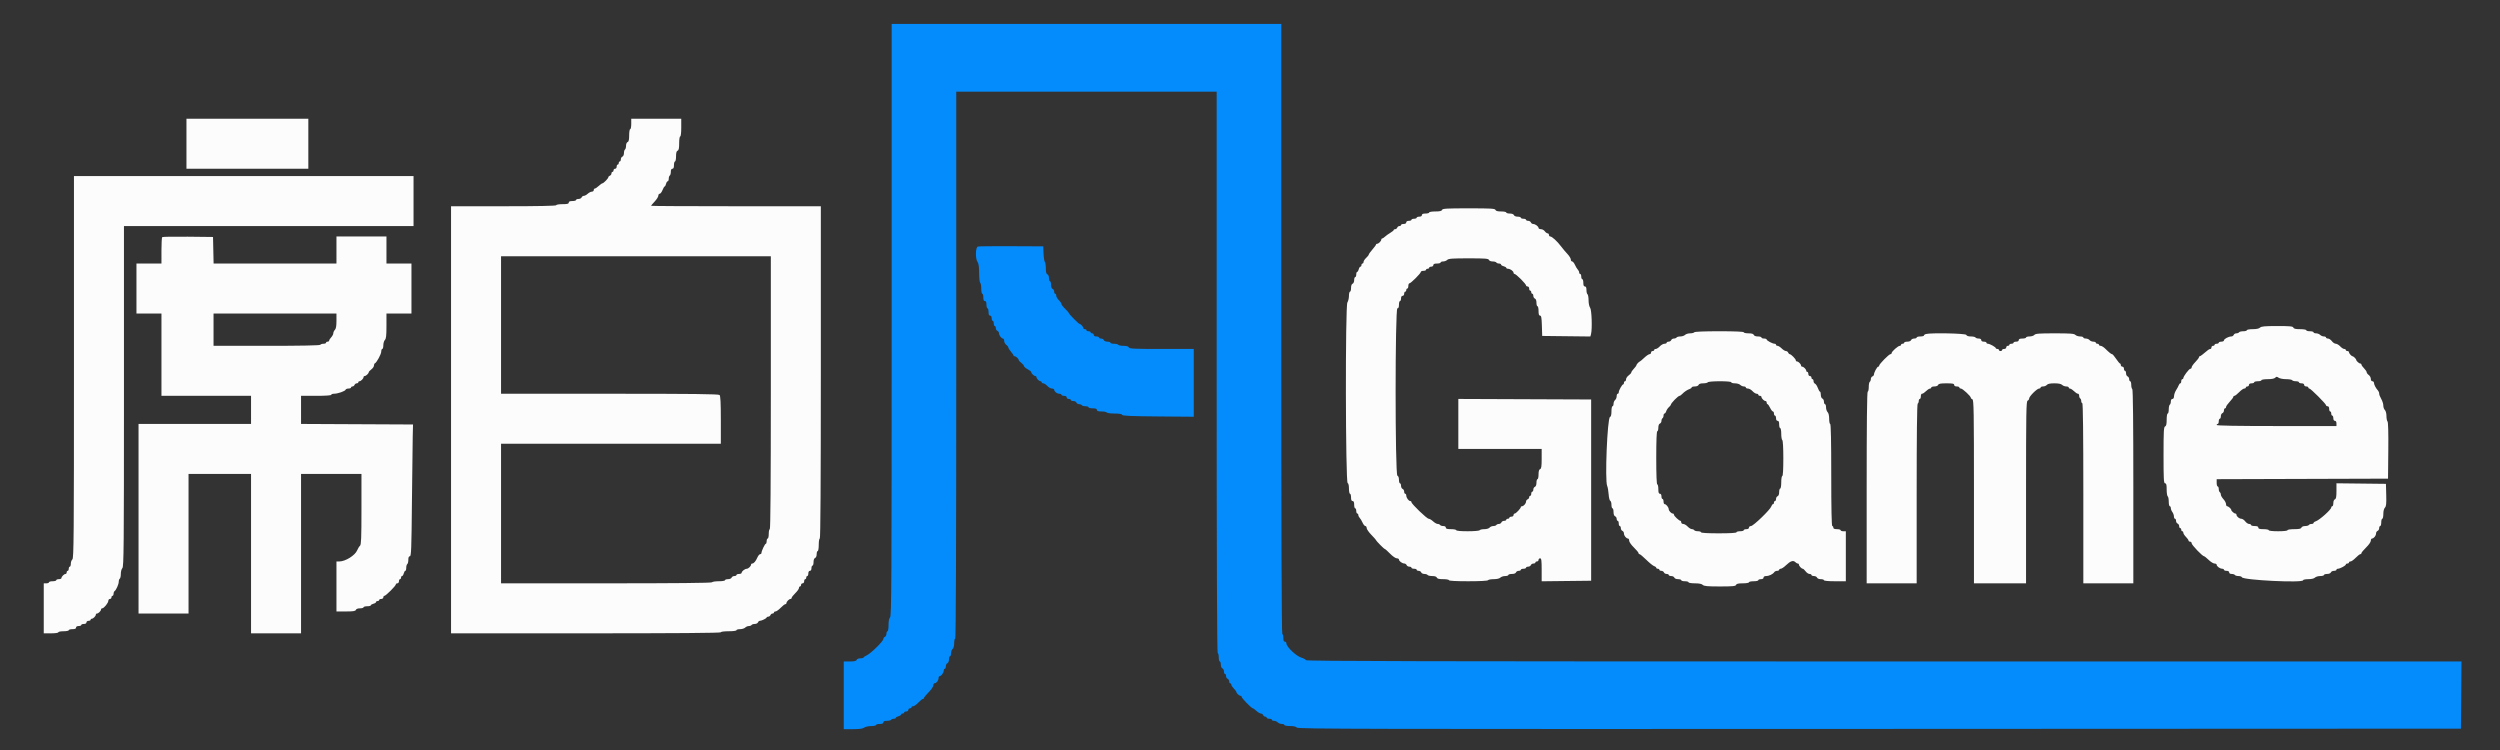 <svg id="svg" version="1.1" xmlns="http://www.w3.org/2000/svg" xmlns:xlink="http://www.w3.org/1999/xlink" width="400" height="120" viewBox="0, 0, 400,120"><rect x="0" y="0" width="400" height="120" fill="#333333" stroke="none"/><g id="svgg"><path id="path0" d="M29.833 23.000 L 29.833 27.000 39.583 27.000 L 49.333 27.000 49.333 23.000 L 49.333 19.000 39.583 19.000 L 29.833 19.000 29.833 23.000 M101.000 19.833 C 101.000 20.292,100.925 20.667,100.833 20.667 C 100.741 20.667,100.667 21.105,100.667 21.649 C 100.667 22.368,100.600 22.657,100.417 22.727 C 100.272 22.782,100.167 23.032,100.167 23.318 C 100.167 23.591,100.092 23.860,100.000 23.917 C 99.908 23.973,99.833 24.232,99.833 24.492 C 99.833 24.758,99.724 25.006,99.583 25.060 C 99.446 25.113,99.333 25.309,99.333 25.495 C 99.333 25.681,99.258 25.833,99.167 25.833 C 99.075 25.833,99.000 25.946,99.000 26.083 C 99.000 26.221,98.925 26.333,98.833 26.333 C 98.742 26.333,98.667 26.483,98.667 26.667 C 98.667 26.852,98.556 27.000,98.417 27.000 C 98.279 27.000,98.167 27.113,98.167 27.250 C 98.167 27.387,98.092 27.500,98.000 27.500 C 97.908 27.500,97.833 27.615,97.833 27.755 C 97.833 27.896,97.721 28.054,97.583 28.106 C 97.446 28.159,97.333 28.273,97.333 28.359 C 97.333 28.550,96.568 29.333,96.381 29.333 C 96.307 29.333,96.044 29.521,95.797 29.750 C 95.550 29.979,95.270 30.167,95.174 30.167 C 95.078 30.167,95.000 30.279,95.000 30.417 C 95.000 30.554,94.864 30.667,94.698 30.667 C 94.532 30.667,94.235 30.817,94.038 31.000 C 93.842 31.183,93.563 31.333,93.418 31.333 C 93.274 31.333,93.113 31.446,93.060 31.583 C 93.008 31.721,92.785 31.833,92.566 31.833 C 92.346 31.833,92.167 31.908,92.167 32.000 C 92.167 32.092,91.904 32.167,91.583 32.167 C 91.176 32.167,91.000 32.242,91.000 32.417 C 91.000 32.611,90.778 32.667,90.000 32.667 C 89.444 32.667,89.000 32.741,89.000 32.833 C 89.000 32.942,86.083 33.000,80.583 33.000 L 72.167 33.000 72.167 67.167 L 72.167 101.333 93.750 101.333 C 108.028 101.333,115.333 101.277,115.333 101.167 C 115.333 101.070,115.861 101.000,116.583 101.000 C 117.306 101.000,117.833 100.930,117.833 100.833 C 117.833 100.742,118.090 100.667,118.405 100.667 C 118.719 100.667,119.089 100.554,119.226 100.417 C 119.364 100.279,119.627 100.167,119.812 100.167 C 119.996 100.167,120.193 100.092,120.250 100.000 C 120.307 99.908,120.538 99.833,120.765 99.833 C 120.992 99.833,121.220 99.721,121.273 99.583 C 121.326 99.446,121.459 99.333,121.568 99.333 C 121.861 99.333,122.664 98.937,122.665 98.792 C 122.666 98.723,122.782 98.667,122.922 98.667 C 123.062 98.667,123.220 98.554,123.273 98.417 C 123.326 98.279,123.473 98.167,123.601 98.167 C 123.729 98.167,123.833 98.092,123.833 98.000 C 123.833 97.908,123.947 97.833,124.086 97.833 C 124.225 97.833,124.594 97.571,124.906 97.250 C 125.217 96.929,125.553 96.667,125.653 96.667 C 125.752 96.667,125.833 96.586,125.833 96.488 C 125.833 96.257,126.257 95.833,126.488 95.833 C 126.586 95.833,126.667 95.752,126.667 95.653 C 126.667 95.553,126.929 95.217,127.250 94.906 C 127.571 94.594,127.833 94.225,127.833 94.086 C 127.833 93.947,127.908 93.833,128.000 93.833 C 128.092 93.833,128.167 93.721,128.167 93.583 C 128.167 93.446,128.279 93.333,128.417 93.333 C 128.556 93.333,128.667 93.185,128.667 93.000 C 128.667 92.817,128.742 92.667,128.833 92.667 C 128.925 92.667,129.000 92.554,129.000 92.417 C 129.000 92.279,129.075 92.167,129.167 92.167 C 129.258 92.167,129.333 91.979,129.333 91.750 C 129.333 91.491,129.428 91.333,129.583 91.333 C 129.739 91.333,129.833 91.176,129.833 90.917 C 129.833 90.688,129.908 90.500,130.000 90.500 C 130.092 90.500,130.167 90.246,130.167 89.934 C 130.167 89.586,130.262 89.332,130.417 89.273 C 130.563 89.217,130.667 88.967,130.667 88.672 C 130.667 88.394,130.742 88.167,130.833 88.167 C 130.926 88.167,131.000 87.722,131.000 87.167 C 131.000 86.611,131.074 86.167,131.167 86.167 C 131.277 86.167,131.333 77.194,131.333 59.583 L 131.333 33.000 117.750 33.000 C 110.279 33.000,104.167 32.968,104.167 32.929 C 104.167 32.889,104.429 32.579,104.750 32.239 C 105.071 31.898,105.333 31.481,105.333 31.310 C 105.333 31.140,105.432 31.000,105.552 31.000 C 105.673 31.000,105.874 30.738,106.000 30.417 C 106.126 30.096,106.282 29.833,106.346 29.833 C 106.411 29.833,106.511 29.646,106.568 29.417 C 106.626 29.188,106.747 29.000,106.837 29.000 C 106.926 29.000,107.000 28.817,107.000 28.593 C 107.000 28.369,107.075 28.140,107.167 28.083 C 107.258 28.027,107.333 27.760,107.333 27.490 C 107.333 27.166,107.418 27.000,107.583 27.000 C 107.758 27.000,107.833 26.824,107.833 26.417 C 107.833 26.096,107.908 25.833,108.000 25.833 C 108.092 25.833,108.167 25.466,108.167 25.018 C 108.167 24.447,108.242 24.174,108.417 24.106 C 108.604 24.035,108.667 23.736,108.667 22.922 C 108.667 22.307,108.739 21.833,108.833 21.833 C 108.931 21.833,109.000 21.250,109.000 20.417 L 109.000 19.000 105.000 19.000 L 101.000 19.000 101.000 19.833 M11.833 58.730 C 11.833 85.693,11.804 89.317,11.583 89.500 C 11.446 89.614,11.333 89.923,11.333 90.187 C 11.333 90.451,11.258 90.667,11.167 90.667 C 11.075 90.667,11.000 90.817,11.000 91.000 C 11.000 91.183,10.925 91.333,10.833 91.333 C 10.742 91.333,10.667 91.446,10.667 91.583 C 10.667 91.721,10.586 91.833,10.488 91.833 C 10.257 91.833,9.833 92.257,9.833 92.488 C 9.833 92.586,9.646 92.667,9.417 92.667 C 9.188 92.667,9.000 92.742,9.000 92.833 C 9.000 92.925,8.737 93.000,8.417 93.000 C 8.096 93.000,7.833 93.075,7.833 93.167 C 7.833 93.258,7.646 93.333,7.417 93.333 L 7.000 93.333 7.000 97.333 L 7.000 101.333 8.167 101.333 C 8.833 101.333,9.333 101.262,9.333 101.167 C 9.333 101.075,9.708 101.000,10.167 101.000 C 10.625 101.000,11.000 100.925,11.000 100.833 C 11.000 100.742,11.262 100.667,11.583 100.667 C 11.991 100.667,12.167 100.591,12.167 100.417 C 12.167 100.261,12.324 100.167,12.583 100.167 C 12.813 100.167,13.000 100.092,13.000 100.000 C 13.000 99.908,13.188 99.833,13.417 99.833 C 13.676 99.833,13.833 99.739,13.833 99.583 C 13.833 99.444,13.981 99.333,14.167 99.333 C 14.350 99.333,14.500 99.258,14.500 99.167 C 14.500 99.075,14.580 99.000,14.679 99.000 C 14.909 99.000,15.333 98.576,15.333 98.345 C 15.333 98.247,15.414 98.167,15.512 98.167 C 15.743 98.167,16.167 97.743,16.167 97.512 C 16.167 97.414,16.252 97.333,16.356 97.333 C 16.631 97.333,17.333 96.466,17.333 96.125 C 17.333 95.965,17.446 95.833,17.583 95.833 C 17.721 95.833,17.833 95.721,17.833 95.583 C 17.833 95.446,17.908 95.333,18.000 95.333 C 18.092 95.333,18.167 95.188,18.167 95.010 C 18.167 94.832,18.237 94.643,18.323 94.590 C 18.576 94.433,19.000 93.480,19.000 93.068 C 19.000 92.858,19.075 92.640,19.167 92.583 C 19.258 92.527,19.333 92.179,19.333 91.812 C 19.333 91.439,19.444 91.032,19.583 90.893 C 19.804 90.673,19.833 87.394,19.833 63.405 L 19.833 36.167 43.000 36.167 L 66.167 36.167 66.167 32.167 L 66.167 28.167 39.000 28.167 L 11.833 28.167 11.833 58.730 M230.727 33.583 C 230.657 33.766,230.368 33.833,229.649 33.833 C 229.105 33.833,228.667 33.908,228.667 34.000 C 228.667 34.092,228.404 34.167,228.083 34.167 C 227.676 34.167,227.500 34.242,227.500 34.417 C 227.500 34.572,227.343 34.667,227.083 34.667 C 226.854 34.667,226.667 34.742,226.667 34.833 C 226.667 34.925,226.479 35.000,226.250 35.000 C 226.021 35.000,225.833 35.075,225.833 35.167 C 225.833 35.258,225.646 35.333,225.417 35.333 C 225.157 35.333,225.000 35.428,225.000 35.583 C 225.000 35.739,224.843 35.833,224.583 35.833 C 224.354 35.833,224.167 35.908,224.167 36.000 C 224.167 36.092,224.052 36.167,223.911 36.167 C 223.771 36.167,223.613 36.279,223.560 36.417 C 223.508 36.554,223.360 36.667,223.232 36.667 C 223.104 36.667,223.000 36.725,223.000 36.797 C 223.000 36.869,222.756 37.072,222.458 37.247 C 222.160 37.423,221.771 37.702,221.594 37.867 C 221.416 38.032,221.210 38.167,221.135 38.167 C 221.061 38.167,221.000 38.247,221.000 38.345 C 221.000 38.576,220.576 39.000,220.345 39.000 C 220.247 39.000,220.167 39.057,220.167 39.127 C 220.167 39.197,219.906 39.553,219.587 39.918 C 219.267 40.284,219.005 40.650,219.003 40.731 C 219.001 40.812,218.813 41.052,218.583 41.265 C 218.354 41.477,218.167 41.767,218.167 41.909 C 218.167 42.051,218.092 42.167,218.000 42.167 C 217.908 42.167,217.833 42.279,217.833 42.417 C 217.833 42.554,217.760 42.667,217.670 42.667 C 217.580 42.667,217.459 42.854,217.402 43.083 C 217.344 43.313,217.230 43.500,217.149 43.500 C 217.067 43.500,217.000 43.688,217.000 43.917 C 217.000 44.146,216.925 44.333,216.833 44.333 C 216.742 44.333,216.667 44.550,216.667 44.816 C 216.667 45.090,216.559 45.339,216.417 45.394 C 216.260 45.454,216.167 45.709,216.167 46.078 C 216.167 46.402,216.092 46.667,216.000 46.667 C 215.908 46.667,215.833 46.969,215.833 47.339 C 215.833 47.709,215.720 48.185,215.581 48.398 C 215.237 48.922,215.280 77.177,215.625 77.292 C 215.754 77.335,215.833 77.673,215.833 78.181 C 215.833 78.631,215.908 79.000,216.000 79.000 C 216.092 79.000,216.167 79.262,216.167 79.583 C 216.167 79.991,216.242 80.167,216.417 80.167 C 216.591 80.167,216.667 80.343,216.667 80.750 C 216.667 81.071,216.742 81.333,216.833 81.333 C 216.925 81.333,217.000 81.521,217.000 81.750 C 217.000 81.979,217.075 82.167,217.167 82.167 C 217.258 82.167,217.333 82.274,217.333 82.405 C 217.333 82.536,217.432 82.742,217.552 82.863 C 217.672 82.984,217.878 83.327,218.009 83.625 C 218.141 83.923,218.342 84.167,218.457 84.167 C 218.572 84.167,218.667 84.310,218.667 84.485 C 218.667 84.660,219.004 85.150,219.417 85.574 C 219.829 85.999,220.167 86.378,220.167 86.416 C 220.167 86.538,221.443 87.833,221.564 87.833 C 221.627 87.833,222.007 88.171,222.408 88.583 C 222.813 89.000,223.292 89.333,223.485 89.333 C 223.677 89.333,223.833 89.419,223.833 89.523 C 223.833 89.774,224.345 90.155,224.691 90.161 C 224.841 90.164,225.008 90.279,225.060 90.417 C 225.113 90.554,225.309 90.667,225.495 90.667 C 225.681 90.667,225.833 90.742,225.833 90.833 C 225.833 90.925,226.021 91.000,226.250 91.000 C 226.479 91.000,226.667 91.075,226.667 91.167 C 226.667 91.258,226.809 91.333,226.982 91.333 C 227.156 91.333,227.341 91.446,227.394 91.583 C 227.446 91.721,227.675 91.833,227.902 91.833 C 228.128 91.833,228.360 91.908,228.417 92.000 C 228.473 92.092,228.807 92.167,229.159 92.167 C 229.573 92.167,229.831 92.255,229.894 92.417 C 229.963 92.597,230.246 92.667,230.911 92.667 C 231.418 92.667,231.833 92.742,231.833 92.833 C 231.833 92.938,232.969 93.000,234.907 93.000 C 236.776 93.000,238.021 92.935,238.083 92.833 C 238.140 92.742,238.552 92.667,238.998 92.667 C 239.497 92.667,239.906 92.570,240.060 92.417 C 240.197 92.279,240.540 92.167,240.821 92.167 C 241.103 92.167,241.333 92.092,241.333 92.000 C 241.333 91.908,241.588 91.833,241.899 91.833 C 242.248 91.833,242.501 91.738,242.560 91.583 C 242.613 91.446,242.809 91.333,242.995 91.333 C 243.181 91.333,243.333 91.258,243.333 91.167 C 243.333 91.075,243.521 91.000,243.750 91.000 C 243.979 91.000,244.167 90.925,244.167 90.833 C 244.167 90.742,244.319 90.667,244.505 90.667 C 244.691 90.667,244.887 90.554,244.940 90.417 C 244.992 90.279,245.178 90.167,245.351 90.167 C 245.525 90.167,245.667 90.092,245.667 90.000 C 245.667 89.908,245.779 89.833,245.917 89.833 C 246.054 89.833,246.167 89.721,246.167 89.583 C 246.167 89.446,246.279 89.333,246.417 89.333 C 246.624 89.333,246.667 89.648,246.667 91.170 L 246.667 93.006 250.625 92.961 L 254.583 92.917 254.583 78.417 L 254.583 63.917 243.958 63.874 L 233.333 63.831 233.333 67.832 L 233.333 71.833 240.000 71.833 L 246.667 71.833 246.667 73.399 C 246.667 74.637,246.614 74.984,246.417 75.060 C 246.245 75.126,246.167 75.394,246.167 75.911 C 246.167 76.327,246.092 76.667,246.000 76.667 C 245.908 76.667,245.833 76.921,245.833 77.232 C 245.833 77.581,245.738 77.834,245.583 77.894 C 245.446 77.946,245.333 78.142,245.333 78.328 C 245.333 78.514,245.258 78.667,245.167 78.667 C 245.075 78.667,245.000 78.817,245.000 79.000 C 245.000 79.183,244.925 79.333,244.833 79.333 C 244.742 79.333,244.667 79.438,244.667 79.566 C 244.667 79.693,244.554 79.841,244.417 79.894 C 244.279 79.946,244.167 80.110,244.167 80.257 C 244.167 80.560,243.779 81.000,243.512 81.000 C 243.414 81.000,243.333 81.056,243.333 81.125 C 243.333 81.338,242.555 82.167,242.356 82.167 C 242.252 82.167,242.167 82.279,242.167 82.417 C 242.167 82.556,242.019 82.667,241.833 82.667 C 241.650 82.667,241.500 82.742,241.500 82.833 C 241.500 82.925,241.387 83.000,241.250 83.000 C 241.112 83.000,241.000 83.075,241.000 83.167 C 241.000 83.258,240.848 83.333,240.661 83.333 C 240.475 83.333,240.280 83.446,240.227 83.583 C 240.174 83.721,239.993 83.833,239.825 83.833 C 239.657 83.833,239.473 83.908,239.417 84.000 C 239.360 84.092,239.140 84.167,238.927 84.167 C 238.715 84.167,238.447 84.279,238.333 84.417 C 238.215 84.559,237.852 84.667,237.489 84.667 C 237.139 84.667,236.807 84.742,236.750 84.833 C 236.691 84.928,235.859 85.000,234.823 85.000 C 233.719 85.000,233.000 84.934,233.000 84.833 C 233.000 84.742,232.625 84.667,232.167 84.667 C 231.537 84.667,231.333 84.606,231.333 84.417 C 231.333 84.263,231.177 84.167,230.927 84.167 C 230.703 84.167,230.473 84.092,230.417 84.000 C 230.360 83.908,230.186 83.833,230.030 83.833 C 229.874 83.833,229.544 83.646,229.297 83.417 C 229.050 83.188,228.732 83.000,228.591 83.000 C 228.299 83.000,225.833 80.630,225.833 80.349 C 225.833 80.249,225.748 80.167,225.643 80.167 C 225.387 80.167,225.012 79.652,225.005 79.292 C 225.002 79.131,224.925 79.000,224.833 79.000 C 224.742 79.000,224.667 78.848,224.667 78.661 C 224.667 78.475,224.554 78.280,224.417 78.227 C 224.279 78.174,224.167 77.952,224.167 77.732 C 224.167 77.513,224.092 77.333,224.000 77.333 C 223.908 77.333,223.833 77.079,223.833 76.768 C 223.833 76.419,223.738 76.166,223.583 76.106 C 223.204 75.961,223.204 49.333,223.583 49.333 C 223.758 49.333,223.833 49.157,223.833 48.750 C 223.833 48.429,223.908 48.167,224.000 48.167 C 224.092 48.167,224.167 47.979,224.167 47.750 C 224.167 47.491,224.261 47.333,224.417 47.333 C 224.556 47.333,224.667 47.185,224.667 47.000 C 224.667 46.817,224.742 46.667,224.833 46.667 C 224.925 46.667,225.000 46.554,225.000 46.417 C 225.000 46.279,225.075 46.167,225.167 46.167 C 225.258 46.167,225.333 45.979,225.333 45.750 C 225.333 45.521,225.412 45.333,225.508 45.333 C 225.735 45.333,227.333 43.735,227.333 43.508 C 227.333 43.412,227.521 43.333,227.750 43.333 C 227.979 43.333,228.167 43.258,228.167 43.167 C 228.167 43.075,228.279 43.000,228.417 43.000 C 228.554 43.000,228.667 42.925,228.667 42.833 C 228.667 42.742,228.817 42.667,229.000 42.667 C 229.185 42.667,229.333 42.556,229.333 42.417 C 229.333 42.242,229.509 42.167,229.917 42.167 C 230.237 42.167,230.500 42.092,230.500 42.000 C 230.500 41.908,230.682 41.833,230.905 41.833 C 231.127 41.833,231.422 41.721,231.560 41.583 C 231.764 41.379,232.383 41.333,234.970 41.333 C 237.626 41.333,238.146 41.373,238.227 41.583 C 238.282 41.728,238.532 41.833,238.818 41.833 C 239.091 41.833,239.360 41.908,239.417 42.000 C 239.473 42.092,239.665 42.167,239.843 42.167 C 240.021 42.167,240.167 42.240,240.167 42.330 C 240.167 42.420,240.354 42.541,240.583 42.598 C 240.813 42.656,241.000 42.770,241.000 42.851 C 241.000 42.933,241.131 43.002,241.292 43.005 C 241.652 43.012,242.167 43.387,242.167 43.643 C 242.167 43.748,242.245 43.833,242.341 43.833 C 242.437 43.833,242.887 44.205,243.341 44.659 C 243.795 45.113,244.167 45.563,244.167 45.659 C 244.167 45.755,244.279 45.833,244.417 45.833 C 244.556 45.833,244.667 45.981,244.667 46.167 C 244.667 46.350,244.742 46.500,244.833 46.500 C 244.925 46.500,245.000 46.612,245.000 46.750 C 245.000 46.887,245.075 47.000,245.167 47.000 C 245.258 47.000,245.333 47.152,245.333 47.339 C 245.333 47.525,245.446 47.720,245.583 47.773 C 245.738 47.832,245.833 48.086,245.833 48.434 C 245.833 48.746,245.908 49.000,246.000 49.000 C 246.092 49.000,246.167 49.337,246.167 49.750 C 246.167 50.297,246.233 50.500,246.411 50.500 C 246.605 50.500,246.664 50.831,246.702 52.125 L 246.750 53.750 250.605 53.795 L 254.460 53.839 254.561 53.461 C 254.777 52.655,254.675 49.575,254.422 49.240 C 254.282 49.055,254.175 48.546,254.172 48.052 C 254.169 47.576,254.092 47.140,254.000 47.083 C 253.908 47.027,253.833 46.722,253.833 46.407 C 253.833 46.008,253.757 45.833,253.583 45.833 C 253.409 45.833,253.333 45.657,253.333 45.250 C 253.333 44.929,253.258 44.667,253.167 44.667 C 253.075 44.667,253.000 44.479,253.000 44.250 C 253.000 44.021,252.925 43.833,252.833 43.833 C 252.742 43.833,252.667 43.726,252.667 43.595 C 252.667 43.464,252.568 43.258,252.448 43.137 C 252.328 43.016,252.122 42.673,251.991 42.375 C 251.859 42.077,251.658 41.833,251.543 41.833 C 251.428 41.833,251.333 41.694,251.333 41.523 C 251.333 41.353,251.090 40.954,250.792 40.637 C 250.494 40.321,250.028 39.766,249.758 39.406 C 249.152 38.600,248.321 37.840,248.042 37.836 C 247.927 37.835,247.833 37.721,247.833 37.583 C 247.833 37.446,247.737 37.333,247.620 37.333 C 247.503 37.333,247.299 37.183,247.167 37.000 C 247.035 36.817,246.755 36.667,246.547 36.667 C 246.338 36.667,246.167 36.581,246.167 36.477 C 246.167 36.226,245.655 35.845,245.309 35.839 C 245.159 35.836,244.992 35.721,244.940 35.583 C 244.887 35.446,244.691 35.333,244.505 35.333 C 244.319 35.333,244.167 35.258,244.167 35.167 C 244.167 35.075,243.979 35.000,243.750 35.000 C 243.521 35.000,243.333 34.925,243.333 34.833 C 243.333 34.742,243.106 34.667,242.828 34.667 C 242.533 34.667,242.283 34.563,242.227 34.417 C 242.168 34.262,241.914 34.167,241.566 34.167 C 241.254 34.167,241.000 34.092,241.000 34.000 C 241.000 33.908,240.633 33.833,240.184 33.833 C 239.613 33.833,239.340 33.758,239.273 33.583 C 239.191 33.370,238.559 33.333,235.000 33.333 C 231.441 33.333,230.809 33.370,230.727 33.583 M25.947 37.942 C 25.885 38.004,25.833 38.981,25.833 40.111 L 25.833 42.167 23.833 42.167 L 21.833 42.167 21.833 46.167 L 21.833 50.167 23.833 50.167 L 25.833 50.167 25.833 56.750 L 25.833 63.333 33.000 63.333 L 40.167 63.333 40.167 65.583 L 40.167 67.833 31.167 67.833 L 22.167 67.833 22.167 83.000 L 22.167 98.167 26.167 98.167 L 30.167 98.167 30.167 87.000 L 30.167 75.833 35.167 75.833 L 40.167 75.833 40.167 88.583 L 40.167 101.333 44.167 101.333 L 48.167 101.333 48.167 88.583 L 48.167 75.833 53.000 75.833 L 57.833 75.833 57.833 81.480 C 57.833 86.101,57.791 87.161,57.601 87.318 C 57.474 87.424,57.271 87.752,57.150 88.047 C 56.816 88.863,55.263 89.833,54.289 89.833 L 53.833 89.833 53.833 93.833 L 53.833 97.833 55.339 97.833 C 56.523 97.833,56.864 97.780,56.940 97.583 C 56.999 97.429,57.252 97.333,57.601 97.333 C 57.912 97.333,58.167 97.258,58.167 97.167 C 58.167 97.075,58.429 97.000,58.750 97.000 C 59.071 97.000,59.333 96.933,59.333 96.851 C 59.333 96.770,59.521 96.656,59.750 96.598 C 59.979 96.541,60.167 96.420,60.167 96.330 C 60.167 96.240,60.279 96.167,60.417 96.167 C 60.554 96.167,60.667 96.092,60.667 96.000 C 60.667 95.908,60.817 95.833,61.000 95.833 C 61.185 95.833,61.333 95.722,61.333 95.583 C 61.333 95.446,61.412 95.333,61.508 95.333 C 61.735 95.333,63.333 93.735,63.333 93.508 C 63.333 93.412,63.446 93.333,63.583 93.333 C 63.722 93.333,63.833 93.185,63.833 93.000 C 63.833 92.817,63.908 92.667,64.000 92.667 C 64.092 92.667,64.167 92.554,64.167 92.417 C 64.167 92.279,64.240 92.167,64.330 92.167 C 64.420 92.167,64.541 91.979,64.598 91.750 C 64.656 91.521,64.770 91.333,64.851 91.333 C 64.933 91.333,65.000 91.113,65.000 90.843 C 65.000 90.574,65.075 90.307,65.167 90.250 C 65.258 90.193,65.333 89.889,65.333 89.573 C 65.333 89.178,65.410 89.000,65.580 89.000 C 65.794 89.000,65.838 87.849,65.908 80.375 C 65.952 75.631,66.009 70.887,66.036 69.833 L 66.083 67.917 57.125 67.874 L 48.167 67.830 48.167 65.582 L 48.167 63.333 50.583 63.333 C 52.083 63.333,53.000 63.270,53.000 63.167 C 53.000 63.075,53.206 62.999,53.458 62.997 C 54.058 62.994,55.221 62.586,55.300 62.351 C 55.333 62.250,55.542 62.167,55.764 62.167 C 55.985 62.167,56.167 62.092,56.167 62.000 C 56.167 61.908,56.271 61.833,56.399 61.833 C 56.527 61.833,56.674 61.721,56.727 61.583 C 56.780 61.446,56.938 61.333,57.078 61.333 C 57.218 61.333,57.333 61.258,57.333 61.167 C 57.333 61.075,57.414 61.000,57.512 61.000 C 57.743 61.000,58.167 60.576,58.167 60.345 C 58.167 60.247,58.247 60.167,58.345 60.167 C 58.557 60.167,59.000 59.750,59.000 59.551 C 59.000 59.475,59.188 59.272,59.417 59.100 C 59.646 58.927,59.833 58.653,59.833 58.491 C 59.833 58.328,59.897 58.169,59.975 58.139 C 60.258 58.028,61.000 56.663,61.000 56.253 C 61.000 56.022,61.075 55.833,61.167 55.833 C 61.258 55.833,61.333 55.565,61.333 55.238 C 61.333 54.911,61.446 54.530,61.583 54.393 C 61.778 54.199,61.833 53.700,61.833 52.155 L 61.833 50.167 63.833 50.167 L 65.833 50.167 65.833 46.167 L 65.833 42.167 63.833 42.167 L 61.833 42.167 61.833 40.000 L 61.833 37.833 57.833 37.833 L 53.833 37.833 53.833 40.000 L 53.833 42.167 44.005 42.167 L 34.177 42.167 34.130 40.042 L 34.083 37.917 30.072 37.872 C 27.866 37.848,26.010 37.879,25.947 37.942 M123.333 62.833 C 123.333 77.278,123.277 84.667,123.167 84.667 C 123.075 84.667,123.000 85.004,123.000 85.417 C 123.000 85.829,122.925 86.167,122.833 86.167 C 122.742 86.167,122.667 86.354,122.667 86.583 C 122.667 86.813,122.606 87.000,122.532 87.000 C 122.385 87.000,121.833 88.162,121.833 88.473 C 121.833 88.579,121.739 88.667,121.624 88.667 C 121.509 88.667,121.307 88.910,121.176 89.208 C 120.905 89.823,120.607 90.167,120.345 90.167 C 120.247 90.167,120.167 90.247,120.167 90.345 C 120.167 90.592,119.737 90.999,119.470 91.005 C 119.169 91.013,118.667 91.411,118.667 91.643 C 118.667 91.748,118.479 91.833,118.250 91.833 C 118.021 91.833,117.833 91.908,117.833 92.000 C 117.833 92.092,117.681 92.167,117.495 92.167 C 117.309 92.167,117.113 92.279,117.060 92.417 C 117.006 92.559,116.757 92.667,116.482 92.667 C 116.217 92.667,116.000 92.742,116.000 92.833 C 116.000 92.926,115.559 93.000,115.010 93.000 C 114.465 93.000,113.973 93.075,113.917 93.167 C 113.849 93.276,108.026 93.333,96.990 93.333 L 80.167 93.333 80.167 82.167 L 80.167 71.000 97.750 71.000 L 115.333 71.000 115.333 67.200 C 115.333 64.467,115.277 63.344,115.133 63.200 C 114.980 63.047,110.848 63.000,97.550 63.000 L 80.167 63.000 80.167 52.000 L 80.167 41.000 101.750 41.000 L 123.333 41.000 123.333 62.833 M53.833 51.345 C 53.833 52.171,53.758 52.599,53.583 52.774 C 53.446 52.911,53.333 53.154,53.333 53.314 C 53.333 53.473,53.183 53.765,53.000 53.962 C 52.817 54.158,52.667 54.398,52.667 54.493 C 52.667 54.589,52.554 54.667,52.417 54.667 C 52.279 54.667,52.167 54.742,52.167 54.833 C 52.167 54.925,51.984 55.000,51.760 55.000 C 51.536 55.000,51.307 55.075,51.250 55.167 C 51.184 55.274,48.137 55.333,42.657 55.333 L 34.167 55.333 34.167 52.750 L 34.167 50.167 44.000 50.167 L 53.833 50.167 53.833 51.345 M361.607 52.417 C 361.445 52.579,361.032 52.667,360.429 52.667 C 359.918 52.667,359.500 52.742,359.500 52.833 C 359.500 52.925,359.242 53.000,358.927 53.000 C 358.611 53.000,358.307 53.075,358.250 53.167 C 358.193 53.258,357.999 53.333,357.818 53.333 C 357.637 53.333,357.446 53.446,357.394 53.583 C 357.341 53.721,357.171 53.833,357.015 53.833 C 356.578 53.833,355.836 54.226,355.835 54.458 C 355.834 54.573,355.646 54.667,355.417 54.667 C 355.188 54.667,355.000 54.742,355.000 54.833 C 355.000 54.925,354.850 55.000,354.667 55.000 C 354.483 55.000,354.333 55.075,354.333 55.167 C 354.333 55.258,354.221 55.333,354.083 55.333 C 353.946 55.333,353.833 55.446,353.833 55.583 C 353.833 55.721,353.755 55.833,353.660 55.833 C 353.564 55.833,353.395 55.910,353.285 56.003 C 352.414 56.738,352.066 57.000,351.958 57.000 C 351.890 57.000,351.833 57.074,351.833 57.164 C 351.833 57.254,351.571 57.598,351.250 57.928 C 350.929 58.258,350.667 58.635,350.667 58.764 C 350.667 58.894,350.573 59.003,350.458 59.006 C 350.240 59.013,349.333 60.218,349.333 60.502 C 349.333 60.593,349.258 60.667,349.167 60.667 C 349.075 60.667,349.000 60.817,349.000 61.000 C 349.000 61.183,348.934 61.333,348.853 61.333 C 348.772 61.333,348.660 61.465,348.605 61.625 C 348.549 61.785,348.358 62.142,348.181 62.417 C 348.003 62.692,347.852 63.123,347.846 63.375 C 347.838 63.666,347.742 63.833,347.583 63.833 C 347.429 63.833,347.333 63.990,347.333 64.240 C 347.333 64.464,347.258 64.693,347.167 64.750 C 347.075 64.807,347.000 65.149,347.000 65.510 C 347.000 65.871,346.925 66.167,346.833 66.167 C 346.741 66.167,346.667 66.605,346.667 67.149 C 346.667 67.868,346.600 68.157,346.417 68.227 C 346.203 68.309,346.167 68.977,346.167 72.828 C 346.167 76.722,346.201 77.333,346.417 77.333 C 346.611 77.333,346.667 77.554,346.667 78.323 C 346.667 78.868,346.742 79.360,346.833 79.417 C 346.925 79.473,347.000 79.853,347.000 80.260 C 347.000 80.667,347.075 81.000,347.167 81.000 C 347.258 81.000,347.333 81.136,347.333 81.301 C 347.333 81.467,347.443 81.749,347.578 81.926 C 347.713 82.104,347.825 82.419,347.828 82.625 C 347.831 82.831,347.908 83.000,348.000 83.000 C 348.092 83.000,348.167 83.152,348.167 83.339 C 348.167 83.525,348.279 83.720,348.417 83.773 C 348.554 83.826,348.667 84.011,348.667 84.184 C 348.667 84.358,348.742 84.500,348.833 84.500 C 348.925 84.500,349.000 84.612,349.000 84.750 C 349.000 84.887,349.075 85.000,349.167 85.000 C 349.258 85.000,349.333 85.109,349.333 85.242 C 349.333 85.376,349.521 85.672,349.750 85.902 C 349.979 86.131,350.167 86.397,350.167 86.492 C 350.167 86.588,350.279 86.667,350.417 86.667 C 350.554 86.667,350.667 86.786,350.667 86.931 C 350.667 87.195,352.396 89.000,352.649 89.000 C 352.722 89.000,353.052 89.263,353.383 89.583 C 353.713 89.904,354.137 90.167,354.325 90.167 C 354.513 90.167,354.667 90.252,354.667 90.357 C 354.667 90.613,355.181 90.988,355.542 90.995 C 355.702 90.998,355.833 91.075,355.833 91.167 C 355.833 91.258,356.021 91.333,356.250 91.333 C 356.509 91.333,356.667 91.428,356.667 91.583 C 356.667 91.737,356.823 91.833,357.073 91.833 C 357.297 91.833,357.527 91.908,357.583 92.000 C 357.640 92.092,357.901 92.167,358.163 92.167 C 358.425 92.167,358.668 92.253,358.703 92.359 C 358.858 92.824,368.500 93.296,368.500 92.839 C 368.500 92.744,368.867 92.667,369.321 92.667 C 369.829 92.667,370.238 92.571,370.393 92.417 C 370.530 92.279,370.911 92.167,371.238 92.167 C 371.565 92.167,371.833 92.092,371.833 92.000 C 371.833 91.908,372.061 91.833,372.339 91.833 C 372.634 91.833,372.884 91.729,372.940 91.583 C 372.992 91.446,373.215 91.333,373.434 91.333 C 373.654 91.333,373.833 91.258,373.833 91.167 C 373.833 91.075,373.934 91.000,374.058 91.000 C 374.392 91.000,375.333 90.499,375.333 90.321 C 375.333 90.236,375.446 90.167,375.583 90.167 C 375.721 90.167,375.833 90.092,375.833 90.000 C 375.833 89.908,375.947 89.833,376.086 89.833 C 376.225 89.833,376.594 89.571,376.906 89.250 C 377.217 88.929,377.553 88.667,377.653 88.667 C 377.752 88.667,377.833 88.589,377.833 88.494 C 377.833 88.399,378.171 87.993,378.583 87.592 C 379.000 87.187,379.333 86.708,379.333 86.515 C 379.333 86.323,379.414 86.167,379.512 86.167 C 379.800 86.167,380.167 85.717,380.167 85.363 C 380.167 85.183,380.279 84.992,380.417 84.940 C 380.554 84.887,380.667 84.691,380.667 84.505 C 380.667 84.319,380.742 84.167,380.833 84.167 C 380.925 84.167,381.000 83.904,381.000 83.583 C 381.000 83.262,381.075 83.000,381.167 83.000 C 381.258 83.000,381.333 82.657,381.333 82.238 C 381.333 81.776,381.434 81.376,381.589 81.221 C 381.793 81.017,381.835 80.608,381.797 79.191 L 381.750 77.417 377.792 77.372 L 373.833 77.327 373.833 78.562 C 373.833 79.507,373.774 79.820,373.583 79.894 C 373.437 79.950,373.333 80.199,373.333 80.495 C 373.333 80.773,373.258 81.000,373.167 81.000 C 373.075 81.000,373.000 81.088,373.000 81.195 C 373.000 81.532,371.103 83.225,370.518 83.411 C 370.325 83.472,370.167 83.592,370.167 83.678 C 370.167 83.763,370.021 83.833,369.843 83.833 C 369.665 83.833,369.473 83.908,369.417 84.000 C 369.360 84.092,369.091 84.167,368.818 84.167 C 368.532 84.167,368.282 84.272,368.227 84.417 C 368.156 84.603,367.859 84.667,367.066 84.667 C 366.466 84.667,366.000 84.740,366.000 84.833 C 366.000 84.932,365.389 85.000,364.500 85.000 C 363.611 85.000,363.000 84.932,363.000 84.833 C 363.000 84.742,362.625 84.667,362.167 84.667 C 361.537 84.667,361.333 84.606,361.333 84.417 C 361.333 84.242,361.157 84.167,360.750 84.167 C 360.429 84.167,360.167 84.092,360.167 84.000 C 360.167 83.908,360.027 83.833,359.857 83.833 C 359.686 83.833,359.406 83.646,359.234 83.417 C 359.062 83.188,358.783 83.000,358.615 83.000 C 358.279 83.000,357.833 82.626,357.833 82.345 C 357.833 82.247,357.753 82.167,357.655 82.167 C 357.461 82.167,357.000 81.756,357.000 81.583 C 357.000 81.410,356.539 81.000,356.345 81.000 C 356.247 81.000,356.167 80.847,356.167 80.659 C 356.167 80.472,355.979 80.117,355.750 79.869 C 355.521 79.622,355.333 79.292,355.333 79.137 C 355.333 78.981,355.258 78.807,355.167 78.750 C 355.075 78.693,355.000 78.464,355.000 78.240 C 355.000 78.016,354.925 77.833,354.833 77.833 C 354.742 77.833,354.667 77.571,354.667 77.251 L 354.667 76.669 368.375 76.626 L 382.083 76.583 382.128 72.094 C 382.156 69.215,382.111 67.545,382.003 67.436 C 381.910 67.343,381.833 66.950,381.833 66.562 C 381.833 66.158,381.727 65.751,381.583 65.607 C 381.446 65.470,381.333 65.163,381.333 64.926 C 381.333 64.689,381.247 64.328,381.141 64.123 C 380.738 63.344,380.667 63.164,380.667 62.931 C 380.667 62.799,380.573 62.588,380.458 62.464 C 380.133 62.109,379.833 61.529,379.833 61.252 C 379.833 61.114,379.721 61.000,379.583 61.000 C 379.434 61.000,379.333 60.847,379.333 60.620 C 379.333 60.411,379.183 60.132,379.000 60.000 C 378.817 59.868,378.667 59.667,378.667 59.554 C 378.667 59.441,378.479 59.161,378.250 58.932 C 378.021 58.703,377.833 58.437,377.833 58.341 C 377.833 58.245,377.753 58.167,377.655 58.167 C 377.461 58.167,377.000 57.756,377.000 57.583 C 377.000 57.444,376.556 57.000,376.417 57.000 C 376.244 57.000,375.833 56.539,375.833 56.345 C 375.833 56.247,375.721 56.167,375.583 56.167 C 375.446 56.167,375.333 56.092,375.333 56.000 C 375.333 55.908,375.217 55.833,375.075 55.833 C 374.933 55.833,374.644 55.646,374.431 55.417 C 374.219 55.188,373.903 55.000,373.729 55.000 C 373.555 55.000,373.272 54.813,373.100 54.583 C 372.927 54.354,372.647 54.167,372.477 54.167 C 372.306 54.167,372.167 54.092,372.167 54.000 C 372.167 53.908,372.011 53.833,371.821 53.833 C 371.632 53.833,371.364 53.721,371.226 53.583 C 371.089 53.446,370.794 53.333,370.571 53.333 C 370.349 53.333,370.167 53.258,370.167 53.167 C 370.167 53.075,369.904 53.000,369.583 53.000 C 369.262 53.000,369.000 52.925,369.000 52.833 C 369.000 52.741,368.561 52.667,368.018 52.667 C 367.299 52.667,367.010 52.600,366.940 52.417 C 366.860 52.210,366.413 52.167,364.350 52.167 C 362.356 52.167,361.807 52.217,361.607 52.417 M271.083 53.167 C 271.027 53.258,270.728 53.333,270.419 53.333 C 270.110 53.333,269.745 53.446,269.607 53.583 C 269.470 53.721,269.131 53.833,268.855 53.833 C 268.579 53.833,268.307 53.908,268.250 54.000 C 268.193 54.092,267.999 54.167,267.818 54.167 C 267.637 54.167,267.446 54.279,267.394 54.417 C 267.341 54.554,267.156 54.667,266.982 54.667 C 266.809 54.667,266.667 54.742,266.667 54.833 C 266.667 54.925,266.507 55.000,266.311 55.000 C 266.115 55.000,265.781 55.188,265.569 55.417 C 265.356 55.646,265.067 55.833,264.925 55.833 C 264.783 55.833,264.667 55.908,264.667 56.000 C 264.667 56.092,264.554 56.167,264.417 56.167 C 264.279 56.167,264.167 56.279,264.167 56.417 C 264.167 56.554,264.060 56.667,263.929 56.667 C 263.798 56.667,263.412 56.929,263.072 57.250 C 262.732 57.571,262.421 57.833,262.381 57.833 C 262.272 57.833,261.833 58.296,261.833 58.412 C 261.833 58.510,261.661 58.739,261.208 59.244 C 261.094 59.372,261.000 59.539,261.000 59.615 C 261.000 59.692,260.813 59.895,260.583 60.067 C 260.354 60.239,260.167 60.520,260.167 60.690 C 260.167 60.861,260.092 61.000,260.000 61.000 C 259.908 61.000,259.833 61.112,259.833 61.250 C 259.833 61.387,259.777 61.500,259.708 61.501 C 259.541 61.502,259.000 62.466,259.000 62.764 C 259.000 62.894,258.925 63.000,258.833 63.000 C 258.742 63.000,258.667 63.178,258.667 63.396 C 258.667 63.614,258.554 63.886,258.417 64.000 C 258.279 64.114,258.167 64.386,258.167 64.604 C 258.167 64.822,258.092 65.000,258.000 65.000 C 257.908 65.000,257.833 65.367,257.833 65.816 C 257.833 66.363,257.756 66.661,257.599 66.721 C 257.172 66.885,256.762 76.950,257.150 77.750 C 257.239 77.933,257.343 78.530,257.381 79.075 C 257.419 79.620,257.536 80.095,257.641 80.130 C 257.747 80.166,257.833 80.451,257.833 80.764 C 257.833 81.077,257.908 81.333,258.000 81.333 C 258.092 81.333,258.167 81.598,258.167 81.922 C 258.167 82.291,258.260 82.546,258.417 82.606 C 258.554 82.659,258.667 82.844,258.667 83.018 C 258.667 83.191,258.742 83.333,258.833 83.333 C 258.925 83.333,259.000 83.521,259.000 83.750 C 259.000 83.979,259.075 84.167,259.167 84.167 C 259.258 84.167,259.333 84.319,259.333 84.505 C 259.333 84.691,259.446 84.887,259.583 84.940 C 259.721 84.992,259.833 85.183,259.833 85.363 C 259.833 85.717,260.200 86.167,260.488 86.167 C 260.586 86.167,260.667 86.323,260.667 86.515 C 260.667 86.708,261.000 87.187,261.417 87.592 C 261.829 87.993,262.167 88.399,262.167 88.494 C 262.167 88.589,262.240 88.667,262.330 88.667 C 262.419 88.667,262.906 89.074,263.412 89.572 C 263.918 90.070,264.482 90.525,264.666 90.583 C 264.850 90.641,265.000 90.759,265.000 90.845 C 265.000 90.930,265.112 91.000,265.250 91.000 C 265.387 91.000,265.500 91.075,265.500 91.167 C 265.500 91.258,265.642 91.333,265.816 91.333 C 265.989 91.333,266.174 91.446,266.227 91.583 C 266.280 91.721,266.475 91.833,266.661 91.833 C 266.848 91.833,267.000 91.908,267.000 92.000 C 267.000 92.092,267.179 92.167,267.399 92.167 C 267.618 92.167,267.841 92.279,267.894 92.417 C 267.950 92.563,268.199 92.667,268.495 92.667 C 268.773 92.667,269.000 92.742,269.000 92.833 C 269.000 92.925,269.262 93.000,269.583 93.000 C 269.904 93.000,270.167 93.075,270.167 93.167 C 270.167 93.259,270.615 93.333,271.179 93.333 C 271.856 93.333,272.273 93.416,272.440 93.583 C 272.640 93.783,273.190 93.833,275.184 93.833 C 277.246 93.833,277.694 93.790,277.773 93.583 C 277.843 93.400,278.132 93.333,278.851 93.333 C 279.395 93.333,279.833 93.259,279.833 93.167 C 279.833 93.075,280.171 93.000,280.583 93.000 C 280.996 93.000,281.333 92.925,281.333 92.833 C 281.333 92.742,281.521 92.667,281.750 92.667 C 282.009 92.667,282.167 92.572,282.167 92.417 C 282.167 92.261,282.324 92.167,282.586 92.167 C 283.049 92.167,283.677 91.864,283.883 91.542 C 283.957 91.427,284.163 91.333,284.342 91.333 C 284.520 91.333,284.667 91.258,284.667 91.167 C 284.667 91.075,284.783 91.000,284.925 91.000 C 285.067 91.000,285.445 90.745,285.766 90.434 C 286.454 89.766,286.917 89.608,287.241 89.932 C 287.370 90.061,287.557 90.167,287.655 90.167 C 287.753 90.167,287.833 90.247,287.833 90.345 C 287.833 90.557,288.250 91.000,288.449 91.000 C 288.525 91.000,288.728 91.188,288.900 91.417 C 289.073 91.646,289.353 91.833,289.523 91.833 C 289.694 91.833,289.833 91.908,289.833 92.000 C 289.833 92.092,290.013 92.167,290.232 92.167 C 290.452 92.167,290.674 92.279,290.727 92.417 C 290.783 92.563,291.033 92.667,291.328 92.667 C 291.606 92.667,291.833 92.742,291.833 92.833 C 291.833 92.934,292.528 93.000,293.583 93.000 L 295.333 93.000 295.333 89.000 L 295.333 85.000 294.917 85.000 C 294.688 85.000,294.500 84.925,294.500 84.833 C 294.500 84.742,294.237 84.667,293.917 84.667 C 293.509 84.667,293.333 84.591,293.333 84.417 C 293.333 84.279,293.258 84.167,293.167 84.167 C 293.058 84.167,293.000 81.333,293.000 76.000 C 293.000 70.667,292.942 67.833,292.833 67.833 C 292.742 67.833,292.667 67.464,292.667 67.012 C 292.667 66.504,292.571 66.095,292.417 65.940 C 292.279 65.803,292.167 65.460,292.167 65.179 C 292.167 64.897,292.092 64.667,292.000 64.667 C 291.908 64.667,291.833 64.487,291.833 64.268 C 291.833 64.048,291.721 63.826,291.583 63.773 C 291.437 63.717,291.333 63.467,291.333 63.172 C 291.333 62.894,291.273 62.667,291.200 62.667 C 291.127 62.667,290.970 62.399,290.852 62.072 C 290.734 61.746,290.531 61.438,290.402 61.388 C 290.273 61.338,290.167 61.156,290.167 60.982 C 290.167 60.809,290.092 60.667,290.000 60.667 C 289.908 60.667,289.833 60.554,289.833 60.417 C 289.833 60.279,289.721 60.167,289.583 60.167 C 289.444 60.167,289.333 60.019,289.333 59.833 C 289.333 59.650,289.258 59.500,289.167 59.500 C 289.075 59.500,289.000 59.420,289.000 59.321 C 289.000 59.091,288.576 58.667,288.345 58.667 C 288.247 58.667,288.167 58.586,288.167 58.488 C 288.167 58.257,287.743 57.833,287.512 57.833 C 287.414 57.833,287.333 57.755,287.333 57.659 C 287.333 57.442,286.571 56.667,286.359 56.667 C 286.273 56.667,286.159 56.554,286.106 56.417 C 286.054 56.279,285.892 56.167,285.748 56.167 C 285.603 56.167,285.297 55.979,285.068 55.750 C 284.839 55.521,284.542 55.333,284.409 55.333 C 284.276 55.333,284.167 55.258,284.167 55.167 C 284.167 55.075,284.066 55.000,283.942 55.000 C 283.608 55.000,282.667 54.499,282.667 54.321 C 282.667 54.236,282.479 54.167,282.250 54.167 C 282.021 54.167,281.833 54.092,281.833 54.000 C 281.833 53.908,281.579 53.833,281.268 53.833 C 280.919 53.833,280.666 53.738,280.606 53.583 C 280.541 53.412,280.273 53.333,279.755 53.333 C 279.340 53.333,279.000 53.258,279.000 53.167 C 279.000 53.060,277.587 53.000,275.093 53.000 C 272.668 53.000,271.147 53.063,271.083 53.167 M308.125 53.448 C 307.965 53.490,307.833 53.594,307.833 53.679 C 307.833 53.764,307.571 53.833,307.250 53.833 C 306.929 53.833,306.667 53.908,306.667 54.000 C 306.667 54.092,306.487 54.167,306.268 54.167 C 306.048 54.167,305.826 54.279,305.773 54.417 C 305.717 54.563,305.467 54.667,305.172 54.667 C 304.894 54.667,304.667 54.742,304.667 54.833 C 304.667 54.925,304.554 55.000,304.417 55.000 C 304.279 55.000,304.167 55.075,304.167 55.167 C 304.167 55.258,304.073 55.335,303.958 55.336 C 303.684 55.339,302.667 56.241,302.667 56.480 C 302.667 56.583,302.578 56.667,302.469 56.667 C 302.234 56.667,300.667 58.260,300.667 58.499 C 300.667 58.591,300.597 58.667,300.512 58.667 C 300.339 58.667,299.833 59.604,299.833 59.924 C 299.833 60.038,299.721 60.174,299.583 60.227 C 299.446 60.280,299.333 60.471,299.333 60.652 C 299.333 60.832,299.258 61.027,299.167 61.083 C 299.075 61.140,299.000 61.519,299.000 61.927 C 299.000 62.334,298.925 62.667,298.833 62.667 C 298.723 62.667,298.667 67.889,298.667 78.000 L 298.667 93.333 302.667 93.333 L 306.667 93.333 306.667 79.010 C 306.667 69.641,306.724 64.651,306.833 64.583 C 306.925 64.527,307.000 64.335,307.000 64.157 C 307.000 63.979,307.075 63.833,307.167 63.833 C 307.258 63.833,307.333 63.646,307.333 63.417 C 307.333 63.188,307.411 63.000,307.507 63.000 C 307.671 63.000,307.859 62.870,308.411 62.375 C 308.538 62.260,308.723 62.167,308.821 62.167 C 308.920 62.167,309.000 62.092,309.000 62.000 C 309.000 61.908,309.227 61.833,309.505 61.833 C 309.801 61.833,310.050 61.729,310.106 61.583 C 310.180 61.392,310.493 61.333,311.434 61.333 C 312.419 61.333,312.667 61.384,312.667 61.583 C 312.667 61.739,312.824 61.833,313.083 61.833 C 313.313 61.833,313.500 61.908,313.500 62.000 C 313.500 62.092,313.609 62.167,313.743 62.167 C 314.011 62.167,315.333 63.394,315.333 63.642 C 315.333 63.728,315.446 63.841,315.583 63.894 C 315.803 63.978,315.833 65.773,315.833 78.661 L 315.833 93.333 320.000 93.333 L 324.167 93.333 324.167 78.768 C 324.167 65.974,324.197 64.191,324.417 64.106 C 324.554 64.054,324.667 63.893,324.667 63.749 C 324.667 63.421,325.928 62.167,326.257 62.167 C 326.391 62.167,326.500 62.092,326.500 62.000 C 326.500 61.908,326.678 61.833,326.896 61.833 C 327.114 61.833,327.386 61.721,327.500 61.583 C 327.642 61.412,328.021 61.333,328.699 61.333 C 329.358 61.333,329.774 61.417,329.940 61.583 C 330.078 61.721,330.373 61.833,330.595 61.833 C 330.818 61.833,331.000 61.908,331.000 62.000 C 331.000 62.092,331.080 62.167,331.179 62.167 C 331.277 62.167,331.462 62.260,331.589 62.375 C 332.141 62.870,332.329 63.000,332.493 63.000 C 332.589 63.000,332.667 63.146,332.667 63.323 C 332.667 63.501,332.742 63.693,332.833 63.750 C 332.925 63.807,333.000 63.999,333.000 64.177 C 333.000 64.354,333.075 64.500,333.167 64.500 C 333.276 64.500,333.333 69.417,333.333 78.917 L 333.333 93.333 337.333 93.333 L 341.333 93.333 341.333 77.843 C 341.333 67.696,341.276 62.317,341.167 62.250 C 341.075 62.193,341.000 61.889,341.000 61.573 C 341.000 61.258,340.925 61.000,340.833 61.000 C 340.742 61.000,340.667 60.848,340.667 60.661 C 340.667 60.475,340.554 60.280,340.417 60.227 C 340.279 60.174,340.167 59.952,340.167 59.732 C 340.167 59.513,340.092 59.333,340.000 59.333 C 339.908 59.333,339.833 59.183,339.833 59.000 C 339.833 58.815,339.722 58.667,339.583 58.667 C 339.446 58.667,339.333 58.554,339.333 58.417 C 339.333 58.279,339.277 58.167,339.208 58.166 C 339.140 58.166,338.858 57.830,338.583 57.420 C 338.308 57.010,338.024 56.672,337.951 56.670 C 337.795 56.666,337.480 56.416,336.846 55.792 C 336.590 55.540,336.257 55.333,336.107 55.333 C 335.956 55.333,335.833 55.258,335.833 55.167 C 335.833 55.075,335.721 55.000,335.583 55.000 C 335.446 55.000,335.333 54.925,335.333 54.833 C 335.333 54.742,335.155 54.667,334.937 54.667 C 334.719 54.667,334.447 54.554,334.333 54.417 C 334.219 54.279,333.948 54.167,333.730 54.167 C 333.512 54.167,333.333 54.092,333.333 54.000 C 333.333 53.908,333.103 53.833,332.821 53.833 C 332.540 53.833,332.197 53.721,332.060 53.583 C 331.856 53.379,331.248 53.333,328.759 53.333 C 326.250 53.333,325.671 53.378,325.500 53.583 C 325.386 53.721,325.039 53.833,324.730 53.833 C 324.420 53.833,324.167 53.908,324.167 54.000 C 324.167 54.092,323.904 54.167,323.583 54.167 C 323.176 54.167,323.000 54.242,323.000 54.417 C 323.000 54.572,322.843 54.667,322.583 54.667 C 322.354 54.667,322.167 54.742,322.167 54.833 C 322.167 54.925,322.017 55.000,321.833 55.000 C 321.650 55.000,321.500 55.075,321.500 55.167 C 321.500 55.258,321.387 55.333,321.250 55.333 C 321.112 55.333,321.000 55.446,321.000 55.583 C 321.000 55.722,320.852 55.833,320.667 55.833 C 320.483 55.833,320.333 55.908,320.333 56.000 C 320.333 56.092,320.221 56.167,320.083 56.167 C 319.946 56.167,319.833 56.092,319.833 56.000 C 319.833 55.908,319.721 55.833,319.583 55.833 C 319.446 55.833,319.333 55.777,319.332 55.708 C 319.331 55.541,318.367 55.000,318.070 55.000 C 317.940 55.000,317.833 54.925,317.833 54.833 C 317.833 54.742,317.646 54.667,317.417 54.667 C 317.157 54.667,317.000 54.572,317.000 54.417 C 317.000 54.263,316.844 54.167,316.593 54.167 C 316.369 54.167,316.140 54.092,316.083 54.000 C 316.027 53.908,315.693 53.833,315.341 53.833 C 314.927 53.833,314.669 53.745,314.606 53.583 C 314.513 53.340,308.980 53.225,308.125 53.448 M365.777 60.667 C 366.256 60.667,366.693 60.742,366.750 60.833 C 366.807 60.925,367.074 61.000,367.343 61.000 C 367.613 61.000,367.833 61.075,367.833 61.167 C 367.833 61.258,368.021 61.333,368.250 61.333 C 368.509 61.333,368.667 61.428,368.667 61.583 C 368.667 61.722,368.815 61.833,369.000 61.833 C 369.183 61.833,369.333 61.908,369.333 62.000 C 369.333 62.092,369.407 62.167,369.497 62.167 C 369.711 62.167,372.167 64.622,372.167 64.836 C 372.167 64.926,372.279 65.000,372.417 65.000 C 372.572 65.000,372.667 65.157,372.667 65.417 C 372.667 65.646,372.742 65.833,372.833 65.833 C 372.925 65.833,373.000 65.983,373.000 66.167 C 373.000 66.350,373.075 66.500,373.167 66.500 C 373.258 66.500,373.333 66.688,373.333 66.917 C 373.333 67.176,373.428 67.333,373.583 67.333 C 373.739 67.333,373.833 67.491,373.833 67.750 L 373.833 68.167 364.250 68.167 C 357.972 68.167,354.667 68.109,354.667 68.000 C 354.667 67.908,354.742 67.833,354.833 67.833 C 354.925 67.833,355.000 67.646,355.000 67.417 C 355.000 67.188,355.075 67.000,355.167 67.000 C 355.258 67.000,355.333 66.821,355.333 66.601 C 355.333 66.382,355.446 66.159,355.583 66.106 C 355.721 66.054,355.833 65.858,355.833 65.672 C 355.833 65.486,355.908 65.333,356.000 65.333 C 356.092 65.333,356.167 65.236,356.167 65.118 C 356.167 65.000,356.429 64.624,356.750 64.284 C 357.071 63.944,357.333 63.591,357.333 63.500 C 357.333 63.408,357.415 63.333,357.514 63.333 C 357.613 63.333,357.949 63.071,358.261 62.750 C 358.573 62.429,358.941 62.167,359.080 62.167 C 359.220 62.167,359.333 62.092,359.333 62.000 C 359.333 61.908,359.446 61.833,359.583 61.833 C 359.721 61.833,359.833 61.721,359.833 61.583 C 359.833 61.428,359.991 61.333,360.250 61.333 C 360.479 61.333,360.667 61.258,360.667 61.167 C 360.667 61.075,360.929 61.000,361.250 61.000 C 361.571 61.000,361.833 60.925,361.833 60.833 C 361.833 60.741,362.276 60.667,362.827 60.667 C 363.457 60.667,363.899 60.583,364.035 60.436 C 364.218 60.241,364.299 60.241,364.579 60.436 C 364.760 60.563,365.299 60.667,365.777 60.667 M277.000 61.167 C 277.000 61.258,277.268 61.333,277.595 61.333 C 277.923 61.333,278.303 61.446,278.440 61.583 C 278.578 61.721,278.835 61.833,279.012 61.833 C 279.189 61.833,279.333 61.908,279.333 62.000 C 279.333 62.092,279.487 62.167,279.675 62.167 C 279.862 62.167,280.190 62.354,280.402 62.583 C 280.614 62.813,280.911 63.000,281.061 63.000 C 281.211 63.000,281.333 63.075,281.333 63.167 C 281.333 63.258,281.446 63.333,281.583 63.333 C 281.721 63.333,281.833 63.414,281.833 63.512 C 281.833 63.743,282.257 64.167,282.488 64.167 C 282.586 64.167,282.667 64.279,282.667 64.417 C 282.667 64.554,282.728 64.667,282.802 64.667 C 282.877 64.667,283.063 64.929,283.216 65.250 C 283.369 65.571,283.571 65.833,283.664 65.833 C 283.757 65.833,283.833 65.983,283.833 66.167 C 283.833 66.350,283.908 66.500,284.000 66.500 C 284.092 66.500,284.167 66.688,284.167 66.917 C 284.167 67.176,284.261 67.333,284.417 67.333 C 284.591 67.333,284.667 67.509,284.667 67.917 C 284.667 68.237,284.742 68.500,284.833 68.500 C 284.925 68.500,285.000 68.908,285.000 69.407 C 285.000 69.906,285.075 70.360,285.167 70.417 C 285.267 70.479,285.333 71.641,285.333 73.343 C 285.333 75.114,285.271 76.167,285.167 76.167 C 285.074 76.167,285.000 76.611,285.000 77.167 C 285.000 77.722,284.926 78.167,284.833 78.167 C 284.742 78.167,284.667 78.421,284.667 78.732 C 284.667 79.081,284.571 79.334,284.417 79.394 C 284.279 79.446,284.167 79.642,284.167 79.828 C 284.167 80.014,284.092 80.167,284.000 80.167 C 283.908 80.167,283.833 80.279,283.833 80.417 C 283.833 80.554,283.763 80.667,283.678 80.667 C 283.592 80.667,283.471 80.829,283.408 81.027 C 283.241 81.553,280.533 84.167,280.155 84.167 C 279.978 84.167,279.833 84.279,279.833 84.417 C 279.833 84.572,279.676 84.667,279.417 84.667 C 279.188 84.667,279.000 84.742,279.000 84.833 C 279.000 84.925,278.737 85.000,278.417 85.000 C 278.096 85.000,277.833 85.075,277.833 85.167 C 277.833 85.271,276.778 85.333,275.000 85.333 C 273.222 85.333,272.167 85.271,272.167 85.167 C 272.167 85.075,271.946 85.000,271.677 85.000 C 271.407 85.000,271.140 84.925,271.083 84.833 C 271.027 84.742,270.854 84.665,270.698 84.664 C 270.543 84.662,270.240 84.475,270.024 84.247 C 269.808 84.020,269.490 83.833,269.316 83.833 C 269.142 83.833,269.000 83.721,269.000 83.583 C 269.000 83.446,268.944 83.333,268.875 83.333 C 268.662 83.333,267.833 82.555,267.833 82.356 C 267.833 82.252,267.753 82.167,267.655 82.167 C 267.408 82.167,267.001 81.737,266.995 81.470 C 266.987 81.169,266.589 80.667,266.357 80.667 C 266.252 80.667,266.167 80.479,266.167 80.250 C 266.167 80.021,266.092 79.833,266.000 79.833 C 265.908 79.833,265.833 79.646,265.833 79.417 C 265.833 79.157,265.739 79.000,265.583 79.000 C 265.398 79.000,265.333 78.806,265.333 78.250 C 265.333 77.837,265.258 77.500,265.167 77.500 C 265.060 77.500,265.000 75.972,265.000 73.250 C 265.000 70.528,265.060 69.000,265.167 69.000 C 265.258 69.000,265.333 68.746,265.333 68.434 C 265.333 68.086,265.429 67.832,265.583 67.773 C 265.721 67.720,265.833 67.529,265.833 67.348 C 265.833 67.168,265.908 66.973,266.000 66.917 C 266.092 66.860,266.167 66.668,266.167 66.490 C 266.167 66.312,266.237 66.167,266.322 66.167 C 266.408 66.167,266.531 65.998,266.596 65.792 C 266.661 65.585,266.854 65.295,267.024 65.147 C 267.194 64.999,267.333 64.827,267.333 64.765 C 267.333 64.525,268.495 63.333,268.729 63.333 C 268.811 63.333,269.000 63.202,269.149 63.042 C 269.474 62.693,269.974 62.360,270.375 62.226 C 270.535 62.172,270.667 62.062,270.667 61.981 C 270.667 61.900,270.894 61.833,271.172 61.833 C 271.467 61.833,271.717 61.729,271.773 61.583 C 271.835 61.421,272.094 61.333,272.508 61.333 C 272.859 61.333,273.193 61.258,273.250 61.167 C 273.309 61.072,274.141 61.000,275.177 61.000 C 276.281 61.000,277.000 61.066,277.000 61.167 " stroke="none" fill="#fcfcfc" fill-rule="evenodd"></path><path id="path1" d="M142.667 51.179 C 142.667 93.041,142.638 98.553,142.417 98.774 C 142.251 98.940,142.167 99.356,142.167 100.012 C 142.167 100.560,142.092 101.000,142.000 101.000 C 141.908 101.000,141.833 101.179,141.833 101.399 C 141.833 101.618,141.721 101.841,141.583 101.894 C 141.446 101.946,141.333 102.105,141.333 102.247 C 141.333 102.593,139.318 104.572,138.677 104.856 C 138.396 104.980,138.167 105.138,138.167 105.207 C 138.167 105.277,137.939 105.333,137.661 105.333 C 137.366 105.333,137.116 105.437,137.060 105.583 C 136.990 105.766,136.701 105.833,135.982 105.833 L 135.000 105.833 135.000 111.250 L 135.000 116.667 136.468 116.667 C 137.501 116.667,138.032 116.594,138.260 116.422 C 138.438 116.287,138.940 116.175,139.375 116.172 C 139.810 116.169,140.167 116.092,140.167 116.000 C 140.167 115.908,140.429 115.833,140.750 115.833 C 141.157 115.833,141.333 115.758,141.333 115.583 C 141.333 115.410,141.508 115.333,141.907 115.333 C 142.222 115.333,142.527 115.258,142.583 115.167 C 142.640 115.075,142.832 115.000,143.010 115.000 C 143.188 115.000,143.333 114.933,143.333 114.851 C 143.333 114.770,143.521 114.656,143.750 114.598 C 143.979 114.541,144.167 114.420,144.167 114.330 C 144.167 114.240,144.279 114.167,144.417 114.167 C 144.554 114.167,144.667 114.092,144.667 114.000 C 144.667 113.908,144.817 113.833,145.000 113.833 C 145.185 113.833,145.333 113.722,145.333 113.583 C 145.333 113.446,145.446 113.333,145.583 113.333 C 145.721 113.333,145.833 113.258,145.833 113.167 C 145.833 113.075,145.956 113.000,146.105 113.000 C 146.255 113.000,146.625 112.737,146.927 112.417 C 147.230 112.096,147.558 111.833,147.655 111.833 C 147.753 111.833,147.833 111.763,147.833 111.676 C 147.833 111.590,148.171 111.177,148.583 110.759 C 148.996 110.340,149.333 109.848,149.333 109.666 C 149.333 109.483,149.414 109.333,149.512 109.333 C 149.806 109.333,150.167 108.881,150.167 108.512 C 150.167 108.322,150.252 108.167,150.357 108.167 C 150.613 108.167,150.988 107.652,150.995 107.292 C 150.998 107.131,151.075 107.000,151.167 107.000 C 151.258 107.000,151.333 106.821,151.333 106.601 C 151.333 106.382,151.446 106.159,151.583 106.106 C 151.729 106.050,151.833 105.801,151.833 105.505 C 151.833 105.227,151.908 105.000,152.000 105.000 C 152.092 105.000,152.167 104.784,152.167 104.520 C 152.167 104.257,152.279 103.947,152.417 103.833 C 152.569 103.707,152.667 103.341,152.667 102.896 C 152.667 102.495,152.742 102.167,152.833 102.167 C 152.944 102.167,153.000 87.472,153.000 58.417 L 153.000 14.667 173.833 14.667 L 194.667 14.667 194.667 59.583 C 194.667 89.417,194.723 104.500,194.833 104.500 C 194.925 104.500,195.000 104.800,195.000 105.167 C 195.000 105.533,195.075 105.833,195.167 105.833 C 195.258 105.833,195.333 106.061,195.333 106.339 C 195.333 106.634,195.437 106.884,195.583 106.940 C 195.721 106.992,195.833 107.215,195.833 107.434 C 195.833 107.654,195.908 107.833,196.000 107.833 C 196.092 107.833,196.167 107.986,196.167 108.172 C 196.167 108.358,196.279 108.554,196.417 108.606 C 196.554 108.659,196.667 108.844,196.667 109.018 C 196.667 109.191,196.742 109.333,196.833 109.333 C 196.925 109.333,197.000 109.414,197.000 109.512 C 197.000 109.610,197.094 109.795,197.208 109.923 C 197.661 110.428,197.833 110.657,197.833 110.755 C 197.833 110.924,198.297 111.333,198.488 111.333 C 198.586 111.333,198.667 111.412,198.667 111.508 C 198.667 111.712,200.253 113.333,200.452 113.333 C 200.526 113.333,200.789 113.521,201.036 113.750 C 201.283 113.979,201.604 114.167,201.748 114.167 C 201.892 114.167,202.054 114.279,202.106 114.417 C 202.159 114.554,202.307 114.667,202.434 114.667 C 202.562 114.667,202.667 114.742,202.667 114.833 C 202.667 114.925,202.854 115.000,203.083 115.000 C 203.313 115.000,203.500 115.075,203.500 115.167 C 203.500 115.258,203.655 115.333,203.845 115.333 C 204.035 115.333,204.303 115.446,204.440 115.583 C 204.578 115.721,204.873 115.833,205.095 115.833 C 205.318 115.833,205.500 115.908,205.500 116.000 C 205.500 116.092,205.903 116.167,206.396 116.167 C 206.990 116.167,207.363 116.251,207.500 116.417 C 207.684 116.639,218.188 116.662,300.729 116.625 L 393.750 116.583 393.794 111.208 L 393.838 105.833 301.437 105.833 C 227.671 105.833,209.019 105.791,208.954 105.625 C 208.909 105.510,208.557 105.321,208.172 105.203 C 207.384 104.963,205.833 103.484,205.833 102.974 C 205.833 102.805,205.721 102.667,205.583 102.667 C 205.410 102.667,205.333 102.492,205.333 102.093 C 205.333 101.778,205.258 101.473,205.167 101.417 C 205.056 101.348,205.000 84.887,205.000 52.573 L 205.000 3.833 173.833 3.833 L 142.667 3.833 142.667 51.179 M156.458 39.447 C 156.074 39.549,156.038 41.433,156.411 41.926 C 156.582 42.152,156.658 42.690,156.661 43.698 C 156.664 44.495,156.742 45.193,156.833 45.250 C 156.925 45.307,157.000 45.724,157.000 46.177 C 157.000 46.629,157.075 47.000,157.167 47.000 C 157.258 47.000,157.333 47.262,157.333 47.583 C 157.333 47.991,157.409 48.167,157.583 48.167 C 157.758 48.167,157.833 48.343,157.833 48.750 C 157.833 49.071,157.908 49.333,158.000 49.333 C 158.092 49.333,158.167 49.596,158.167 49.917 C 158.167 50.324,158.242 50.500,158.417 50.500 C 158.572 50.500,158.667 50.657,158.667 50.917 C 158.667 51.146,158.742 51.333,158.833 51.333 C 158.925 51.333,159.000 51.521,159.000 51.750 C 159.000 51.979,159.075 52.167,159.167 52.167 C 159.258 52.167,159.333 52.319,159.333 52.505 C 159.333 52.691,159.446 52.887,159.583 52.940 C 159.721 52.992,159.836 53.159,159.839 53.309 C 159.845 53.655,160.226 54.167,160.477 54.167 C 160.581 54.167,160.667 54.338,160.667 54.547 C 160.667 54.755,160.817 55.035,161.000 55.167 C 161.183 55.299,161.333 55.491,161.333 55.594 C 161.333 55.697,161.521 55.999,161.750 56.266 C 161.979 56.532,162.166 56.806,162.166 56.875 C 162.167 56.944,162.247 57.000,162.345 57.000 C 162.557 57.000,163.000 57.417,163.000 57.615 C 163.000 57.692,163.188 57.895,163.417 58.067 C 163.646 58.239,163.833 58.465,163.833 58.569 C 163.833 58.673,164.096 58.899,164.417 59.072 C 164.737 59.244,165.000 59.454,165.000 59.538 C 165.000 59.748,165.437 60.167,165.655 60.167 C 165.753 60.167,165.833 60.247,165.833 60.345 C 165.833 60.576,166.257 61.000,166.488 61.000 C 166.586 61.000,166.667 61.075,166.667 61.167 C 166.667 61.258,166.783 61.333,166.925 61.333 C 167.067 61.333,167.356 61.521,167.569 61.750 C 167.781 61.979,168.115 62.167,168.311 62.167 C 168.507 62.167,168.667 62.247,168.667 62.345 C 168.667 62.639,169.119 63.000,169.488 63.000 C 169.678 63.000,169.833 63.075,169.833 63.167 C 169.833 63.258,170.021 63.333,170.250 63.333 C 170.509 63.333,170.667 63.428,170.667 63.583 C 170.667 63.722,170.815 63.833,171.000 63.833 C 171.183 63.833,171.333 63.908,171.333 64.000 C 171.333 64.092,171.513 64.167,171.732 64.167 C 171.952 64.167,172.174 64.279,172.227 64.417 C 172.280 64.554,172.471 64.667,172.652 64.667 C 172.832 64.667,173.027 64.742,173.083 64.833 C 173.140 64.925,173.407 65.000,173.677 65.000 C 173.946 65.000,174.167 65.075,174.167 65.167 C 174.167 65.258,174.467 65.333,174.833 65.333 C 175.315 65.333,175.500 65.403,175.500 65.583 C 175.500 65.768,175.693 65.833,176.240 65.833 C 176.647 65.833,177.027 65.908,177.083 66.000 C 177.140 66.092,177.701 66.167,178.329 66.167 C 179.096 66.167,179.495 66.235,179.542 66.375 C 179.595 66.535,180.933 66.594,185.305 66.631 L 191.000 66.679 191.000 61.256 L 191.000 55.833 185.851 55.833 C 181.428 55.833,180.689 55.798,180.606 55.583 C 180.541 55.413,180.274 55.333,179.765 55.333 C 179.355 55.333,178.973 55.258,178.917 55.167 C 178.860 55.075,178.556 55.000,178.240 55.000 C 177.925 55.000,177.667 54.925,177.667 54.833 C 177.667 54.742,177.450 54.667,177.184 54.667 C 176.910 54.667,176.661 54.559,176.606 54.417 C 176.554 54.279,176.358 54.167,176.172 54.167 C 175.986 54.167,175.833 54.092,175.833 54.000 C 175.833 53.908,175.646 53.833,175.417 53.833 C 175.157 53.833,175.000 53.739,175.000 53.583 C 175.000 53.446,174.887 53.333,174.750 53.333 C 174.612 53.333,174.500 53.258,174.500 53.167 C 174.500 53.075,174.350 53.000,174.167 53.000 C 173.983 53.000,173.833 52.925,173.833 52.833 C 173.833 52.742,173.721 52.667,173.583 52.667 C 173.446 52.667,173.333 52.586,173.333 52.488 C 173.333 52.288,172.921 51.833,172.740 51.833 C 172.589 51.833,171.000 50.223,171.000 50.071 C 171.000 50.008,170.737 49.708,170.417 49.406 C 170.096 49.103,169.832 48.757,169.830 48.636 C 169.829 48.515,169.641 48.240,169.414 48.024 C 169.186 47.808,169.000 47.490,169.000 47.316 C 169.000 47.142,168.925 47.000,168.833 47.000 C 168.742 47.000,168.667 46.848,168.667 46.661 C 168.667 46.475,168.554 46.280,168.417 46.227 C 168.262 46.168,168.167 45.914,168.167 45.566 C 168.167 45.254,168.092 45.000,168.000 45.000 C 167.908 45.000,167.833 44.773,167.833 44.495 C 167.833 44.199,167.729 43.950,167.583 43.894 C 167.406 43.825,167.333 43.548,167.333 42.932 C 167.333 42.456,167.262 41.995,167.175 41.908 C 167.088 41.821,166.994 41.225,166.967 40.583 L 166.917 39.417 161.833 39.393 C 159.037 39.380,156.619 39.404,156.458 39.447 " stroke="none" fill="#048cfc" fill-rule="evenodd"></path></g></svg>